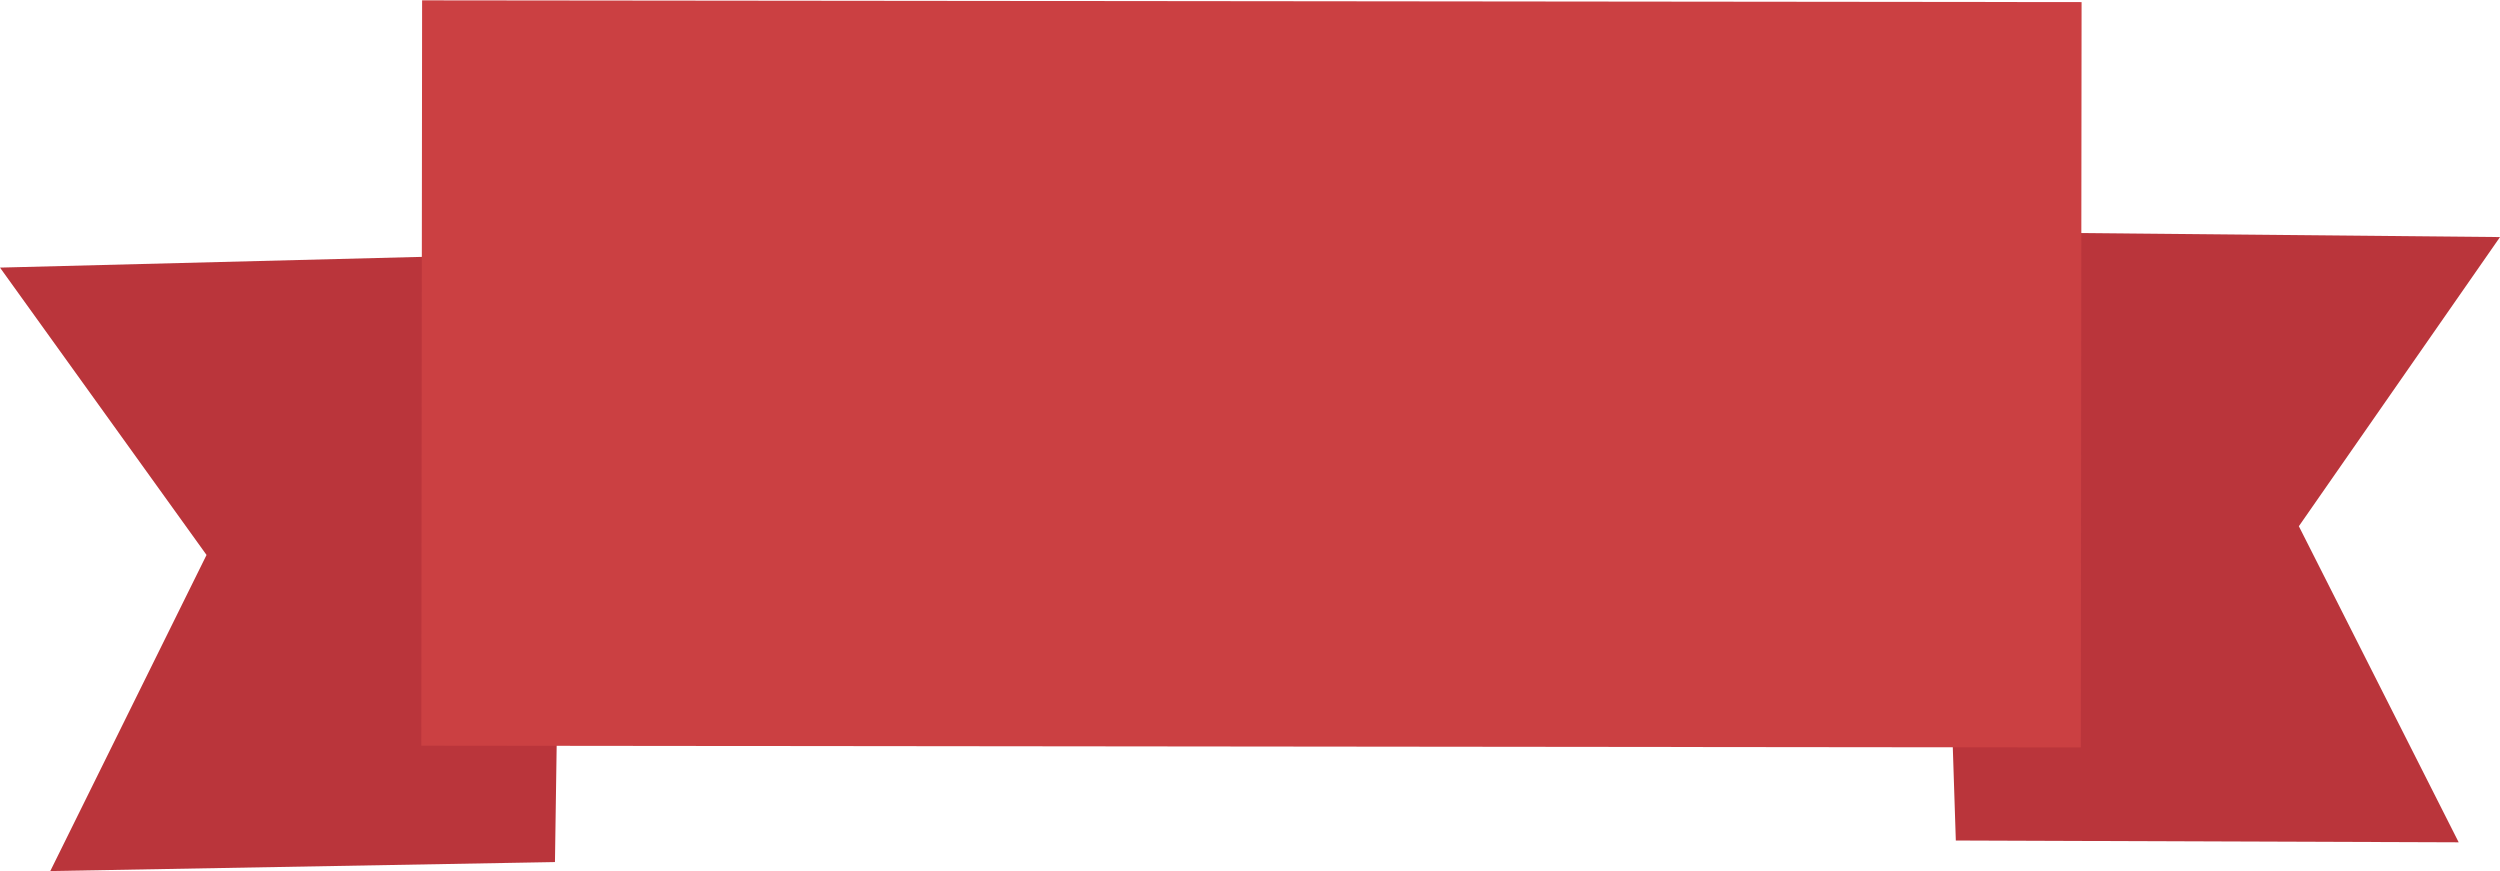 <?xml version="1.0" encoding="utf-8"?>
<!-- Generator: Adobe Illustrator 24.0.1, SVG Export Plug-In . SVG Version: 6.00 Build 0)  -->
<svg version="1.1" id="圖層_1" xmlns="http://www.w3.org/2000/svg" xmlns:xlink="http://www.w3.org/1999/xlink" x="0px" y="0px"
	 viewBox="0 0 139.2 48.5" style="enable-background:new 0 0 139.2 48.5;" xml:space="preserve">
<style type="text/css">
	.st0{fill:#BA353B;}
	.st1{fill:#CB4042;}
</style>
<title>資產 5</title>
<g id="圖層_2_1_">
	<g id="圖層_1-2">
		<polygon class="st0" points="31.4,14.1 0,14.9 11.5,30.9 2.8,48.5 30.9,48 		"/>
		<polygon class="st0" points="107.8,12.9 139.2,13.2 128,29.3 136.9,46.9 108.9,46.8 		"/>
		
			<rect x="48.9" y="-25.4" transform="matrix(1.058203e-03 -1 1 1.058203e-03 48.807 90.446)" class="st1" width="41.5" height="92.4"/>
	</g>
</g>
</svg>
